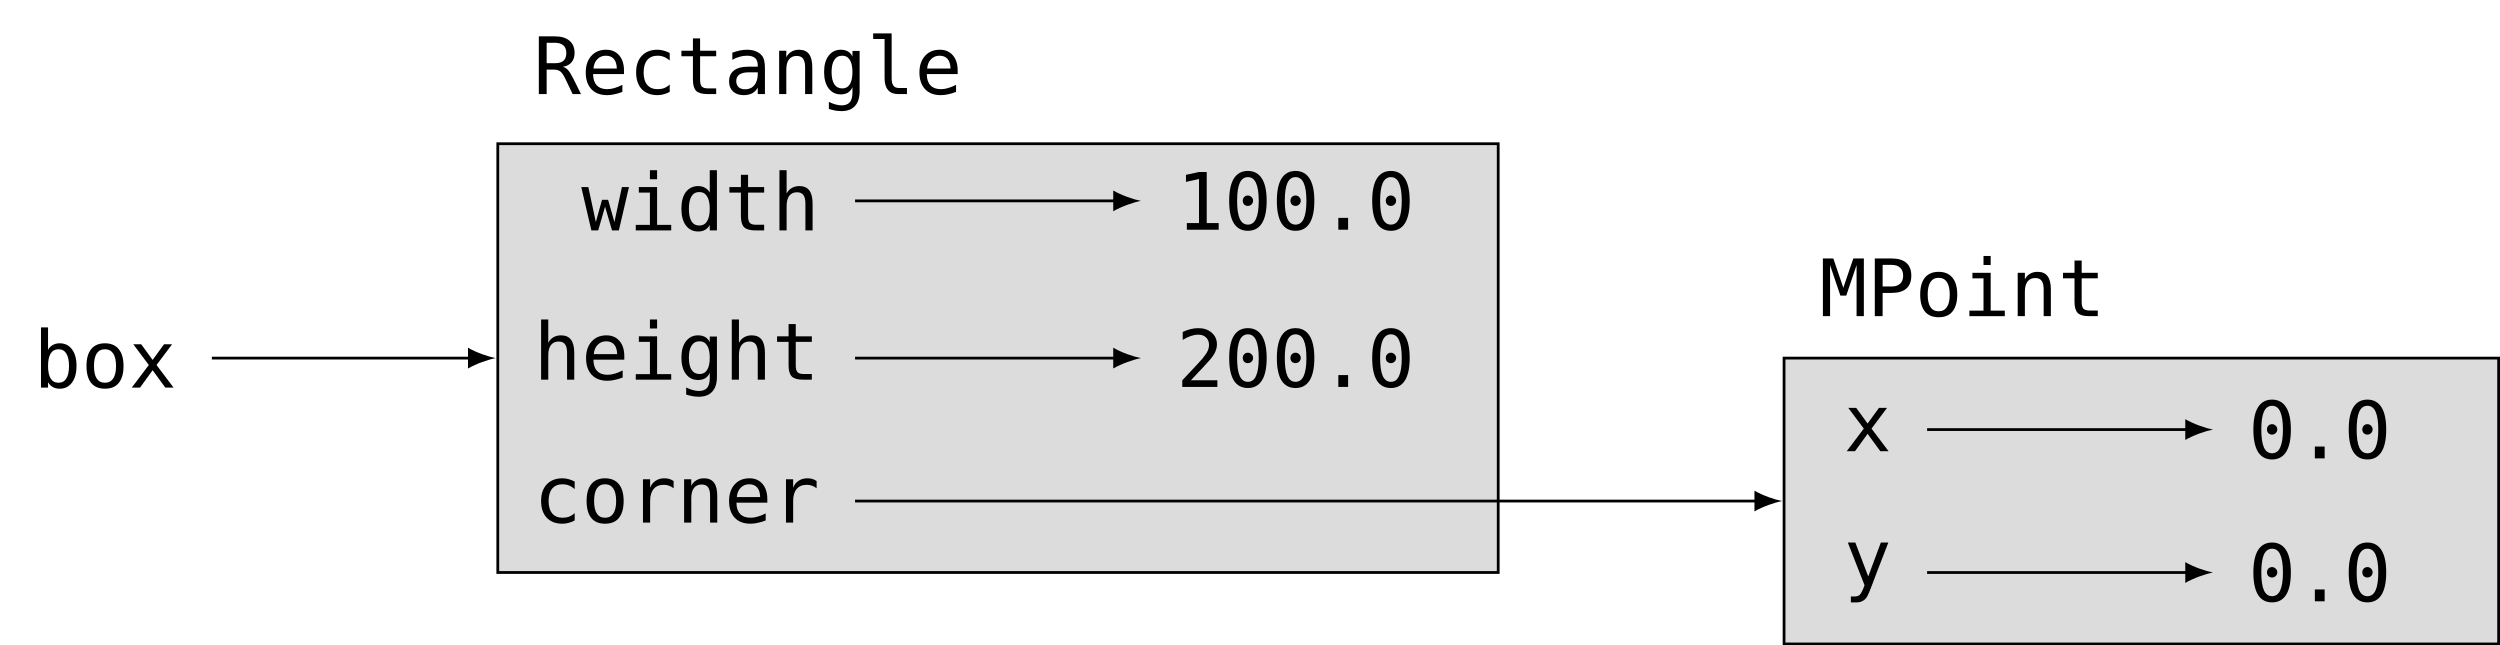 <?xml version="1.0" encoding="UTF-8"?>
<svg xmlns="http://www.w3.org/2000/svg" xmlns:xlink="http://www.w3.org/1999/xlink" width="359.499pt" height="92.797pt" viewBox="0 0 359.499 92.797" version="1.1">
<defs>
<g>
<symbol overflow="visible" id="glyph0-0">
<path style="stroke:none;" d="M 0.578 2.016 L 0.578 -8.031 L 6.281 -8.031 L 6.281 2.016 Z M 1.219 1.375 L 5.641 1.375 L 5.641 -7.391 L 1.219 -7.391 Z M 1.219 1.375 "/>
</symbol>
<symbol overflow="visible" id="glyph0-1">
<path style="stroke:none;" d="M 5.109 -3.109 C 5.109 -3.898 4.977 -4.5 4.719 -4.906 C 4.469 -5.312 4.098 -5.516 3.609 -5.516 C 3.109 -5.516 2.727 -5.312 2.469 -4.906 C 2.219 -4.5 2.094 -3.898 2.094 -3.109 C 2.094 -2.328 2.219 -1.727 2.469 -1.312 C 2.727 -0.906 3.109 -0.703 3.609 -0.703 C 4.098 -0.703 4.469 -0.906 4.719 -1.312 C 4.977 -1.719 5.109 -2.316 5.109 -3.109 Z M 2.094 -5.438 C 2.258 -5.738 2.484 -5.969 2.766 -6.125 C 3.055 -6.289 3.391 -6.375 3.766 -6.375 C 4.516 -6.375 5.102 -6.086 5.531 -5.516 C 5.969 -4.941 6.188 -4.145 6.188 -3.125 C 6.188 -2.102 5.969 -1.301 5.531 -0.719 C 5.102 -0.133 4.516 0.156 3.766 0.156 C 3.391 0.156 3.062 0.078 2.781 -0.078 C 2.5 -0.242 2.27 -0.477 2.094 -0.781 L 2.094 0 L 1.078 0 L 1.078 -8.656 L 2.094 -8.656 Z M 2.094 -5.438 "/>
</symbol>
<symbol overflow="visible" id="glyph0-2">
<path style="stroke:none;" d="M 3.422 -5.516 C 2.898 -5.516 2.504 -5.312 2.234 -4.906 C 1.973 -4.5 1.844 -3.898 1.844 -3.109 C 1.844 -2.316 1.973 -1.719 2.234 -1.312 C 2.504 -0.906 2.898 -0.703 3.422 -0.703 C 3.941 -0.703 4.336 -0.906 4.609 -1.312 C 4.879 -1.719 5.016 -2.316 5.016 -3.109 C 5.016 -3.898 4.879 -4.5 4.609 -4.906 C 4.336 -5.312 3.941 -5.516 3.422 -5.516 Z M 3.422 -6.375 C 4.285 -6.375 4.945 -6.094 5.406 -5.531 C 5.863 -4.977 6.094 -4.172 6.094 -3.109 C 6.094 -2.047 5.863 -1.234 5.406 -0.672 C 4.957 -0.117 4.297 0.156 3.422 0.156 C 2.555 0.156 1.895 -0.117 1.438 -0.672 C 0.988 -1.234 0.766 -2.047 0.766 -3.109 C 0.766 -4.172 0.988 -4.977 1.438 -5.531 C 1.895 -6.094 2.555 -6.375 3.422 -6.375 Z M 3.422 -6.375 "/>
</symbol>
<symbol overflow="visible" id="glyph0-3">
<path style="stroke:none;" d="M 6.219 -6.234 L 3.984 -3.25 L 6.438 0 L 5.25 0 L 3.422 -2.5 L 1.609 0 L 0.422 0 L 2.875 -3.25 L 0.641 -6.234 L 1.781 -6.234 L 3.422 -3.984 L 5.062 -6.234 Z M 6.219 -6.234 "/>
</symbol>
<symbol overflow="visible" id="glyph0-4">
<path style="stroke:none;" d="M 4.234 -3.922 C 4.516 -3.848 4.754 -3.707 4.953 -3.5 C 5.16 -3.289 5.422 -2.879 5.734 -2.266 L 6.859 0 L 5.656 0 L 4.656 -2.094 C 4.375 -2.695 4.117 -3.082 3.891 -3.25 C 3.66 -3.426 3.363 -3.516 3 -3.516 L 1.922 -3.516 L 1.922 0 L 0.797 0 L 0.797 -8.297 L 3.109 -8.297 C 4.023 -8.297 4.723 -8.086 5.203 -7.672 C 5.691 -7.266 5.938 -6.676 5.938 -5.906 C 5.938 -5.352 5.785 -4.898 5.484 -4.547 C 5.18 -4.203 4.766 -3.992 4.234 -3.922 Z M 1.922 -7.375 L 1.922 -4.438 L 3.156 -4.438 C 3.688 -4.438 4.082 -4.555 4.344 -4.797 C 4.613 -5.035 4.75 -5.406 4.75 -5.906 C 4.75 -6.383 4.609 -6.75 4.328 -7 C 4.047 -7.25 3.641 -7.375 3.109 -7.375 Z M 1.922 -7.375 "/>
</symbol>
<symbol overflow="visible" id="glyph0-5">
<path style="stroke:none;" d="M 6.188 -3.375 L 6.188 -2.875 L 1.75 -2.875 L 1.75 -2.844 C 1.75 -2.156 1.926 -1.625 2.281 -1.25 C 2.633 -0.883 3.133 -0.703 3.781 -0.703 C 4.102 -0.703 4.441 -0.754 4.797 -0.859 C 5.16 -0.961 5.547 -1.117 5.953 -1.328 L 5.953 -0.312 C 5.555 -0.156 5.176 -0.039 4.812 0.031 C 4.457 0.113 4.109 0.156 3.766 0.156 C 2.797 0.156 2.039 -0.129 1.5 -0.703 C 0.957 -1.285 0.688 -2.086 0.688 -3.109 C 0.688 -4.098 0.953 -4.891 1.484 -5.484 C 2.016 -6.078 2.727 -6.375 3.625 -6.375 C 4.414 -6.375 5.039 -6.102 5.5 -5.562 C 5.957 -5.031 6.188 -4.301 6.188 -3.375 Z M 5.156 -3.672 C 5.145 -4.273 5.004 -4.734 4.734 -5.047 C 4.461 -5.359 4.078 -5.516 3.578 -5.516 C 3.086 -5.516 2.68 -5.348 2.359 -5.016 C 2.035 -4.691 1.848 -4.242 1.797 -3.672 Z M 5.156 -3.672 "/>
</symbol>
<symbol overflow="visible" id="glyph0-6">
<path style="stroke:none;" d="M 5.906 -0.312 C 5.625 -0.156 5.336 -0.039 5.047 0.031 C 4.754 0.113 4.457 0.156 4.156 0.156 C 3.195 0.156 2.441 -0.129 1.891 -0.703 C 1.348 -1.285 1.078 -2.086 1.078 -3.109 C 1.078 -4.129 1.348 -4.926 1.891 -5.5 C 2.441 -6.082 3.195 -6.375 4.156 -6.375 C 4.457 -6.375 4.75 -6.332 5.031 -6.25 C 5.32 -6.176 5.613 -6.062 5.906 -5.906 L 5.906 -4.828 C 5.633 -5.066 5.359 -5.238 5.078 -5.344 C 4.805 -5.457 4.5 -5.516 4.156 -5.516 C 3.52 -5.516 3.023 -5.305 2.672 -4.891 C 2.328 -4.473 2.156 -3.879 2.156 -3.109 C 2.156 -2.336 2.328 -1.742 2.672 -1.328 C 3.023 -0.91 3.52 -0.703 4.156 -0.703 C 4.508 -0.703 4.828 -0.754 5.109 -0.859 C 5.398 -0.973 5.664 -1.145 5.906 -1.375 Z M 5.906 -0.312 "/>
</symbol>
<symbol overflow="visible" id="glyph0-7">
<path style="stroke:none;" d="M 3.422 -8 L 3.422 -6.234 L 5.734 -6.234 L 5.734 -5.438 L 3.422 -5.438 L 3.422 -2.047 C 3.422 -1.586 3.504 -1.266 3.672 -1.078 C 3.848 -0.898 4.156 -0.812 4.594 -0.812 L 5.734 -0.812 L 5.734 0 L 4.484 0 C 3.723 0 3.18 -0.148 2.859 -0.453 C 2.547 -0.766 2.391 -1.297 2.391 -2.047 L 2.391 -5.438 L 0.734 -5.438 L 0.734 -6.234 L 2.391 -6.234 L 2.391 -8 Z M 3.422 -8 "/>
</symbol>
<symbol overflow="visible" id="glyph0-8">
<path style="stroke:none;" d="M 3.906 -3.125 L 3.562 -3.125 C 2.969 -3.125 2.52 -3.02 2.219 -2.812 C 1.914 -2.602 1.766 -2.289 1.766 -1.875 C 1.766 -1.5 1.875 -1.207 2.094 -1 C 2.32 -0.789 2.641 -0.688 3.047 -0.688 C 3.609 -0.688 4.051 -0.883 4.375 -1.281 C 4.695 -1.676 4.859 -2.219 4.859 -2.906 L 4.859 -3.125 Z M 5.891 -3.547 L 5.891 0 L 4.859 0 L 4.859 -0.922 C 4.641 -0.547 4.363 -0.27 4.031 -0.094 C 3.695 0.07 3.297 0.156 2.828 0.156 C 2.191 0.156 1.68 -0.02 1.297 -0.375 C 0.922 -0.727 0.734 -1.207 0.734 -1.812 C 0.734 -2.508 0.969 -3.035 1.438 -3.391 C 1.906 -3.754 2.586 -3.938 3.484 -3.938 L 4.859 -3.938 L 4.859 -4.094 C 4.859 -4.594 4.734 -4.953 4.484 -5.172 C 4.234 -5.398 3.836 -5.516 3.297 -5.516 C 2.941 -5.516 2.586 -5.461 2.234 -5.359 C 1.879 -5.266 1.535 -5.117 1.203 -4.922 L 1.203 -5.953 C 1.578 -6.086 1.938 -6.191 2.281 -6.266 C 2.625 -6.336 2.961 -6.375 3.297 -6.375 C 3.805 -6.375 4.242 -6.297 4.609 -6.141 C 4.973 -5.992 5.27 -5.77 5.5 -5.469 C 5.645 -5.281 5.742 -5.051 5.797 -4.781 C 5.859 -4.508 5.891 -4.098 5.891 -3.547 Z M 5.891 -3.547 "/>
</symbol>
<symbol overflow="visible" id="glyph0-9">
<path style="stroke:none;" d="M 5.844 -3.859 L 5.844 0 L 4.812 0 L 4.812 -3.859 C 4.812 -4.422 4.711 -4.832 4.516 -5.094 C 4.328 -5.352 4.02 -5.484 3.594 -5.484 C 3.113 -5.484 2.742 -5.312 2.484 -4.969 C 2.234 -4.633 2.109 -4.148 2.109 -3.516 L 2.109 0 L 1.078 0 L 1.078 -6.234 L 2.109 -6.234 L 2.109 -5.297 C 2.285 -5.648 2.531 -5.914 2.844 -6.094 C 3.156 -6.281 3.523 -6.375 3.953 -6.375 C 4.586 -6.375 5.062 -6.164 5.375 -5.75 C 5.688 -5.332 5.844 -4.703 5.844 -3.859 Z M 5.844 -3.859 "/>
</symbol>
<symbol overflow="visible" id="glyph0-10">
<path style="stroke:none;" d="M 4.766 -3.172 C 4.766 -3.93 4.641 -4.508 4.391 -4.906 C 4.141 -5.312 3.773 -5.516 3.297 -5.516 C 2.797 -5.516 2.414 -5.312 2.156 -4.906 C 1.895 -4.508 1.766 -3.93 1.766 -3.172 C 1.766 -2.398 1.895 -1.812 2.156 -1.406 C 2.426 -1.008 2.812 -0.812 3.312 -0.812 C 3.781 -0.812 4.141 -1.008 4.391 -1.406 C 4.641 -1.812 4.766 -2.398 4.766 -3.172 Z M 5.797 -0.406 C 5.797 0.531 5.57 1.238 5.125 1.719 C 4.688 2.207 4.039 2.453 3.188 2.453 C 2.906 2.453 2.609 2.426 2.297 2.375 C 1.992 2.32 1.688 2.242 1.375 2.141 L 1.375 1.125 C 1.738 1.301 2.066 1.426 2.359 1.5 C 2.66 1.582 2.938 1.625 3.188 1.625 C 3.738 1.625 4.141 1.473 4.391 1.172 C 4.641 0.879 4.766 0.406 4.766 -0.25 L 4.766 -0.984 C 4.609 -0.641 4.391 -0.379 4.109 -0.203 C 3.828 -0.035 3.484 0.047 3.078 0.047 C 2.348 0.047 1.766 -0.242 1.328 -0.828 C 0.898 -1.41 0.688 -2.191 0.688 -3.172 C 0.688 -4.148 0.898 -4.926 1.328 -5.5 C 1.766 -6.082 2.348 -6.375 3.078 -6.375 C 3.473 -6.375 3.812 -6.297 4.094 -6.141 C 4.375 -5.984 4.598 -5.738 4.766 -5.406 L 4.766 -6.203 L 5.797 -6.203 Z M 5.797 -0.406 "/>
</symbol>
<symbol overflow="visible" id="glyph0-11">
<path style="stroke:none;" d="M 3.547 -2.266 C 3.547 -1.797 3.629 -1.445 3.797 -1.219 C 3.973 -0.988 4.227 -0.875 4.562 -0.875 L 5.75 -0.875 L 5.75 0 L 4.453 0 C 3.836 0 3.363 -0.191 3.031 -0.578 C 2.695 -0.973 2.531 -1.535 2.531 -2.266 L 2.531 -7.922 L 0.891 -7.922 L 0.891 -8.719 L 3.547 -8.719 Z M 3.547 -2.266 "/>
</symbol>
<symbol overflow="visible" id="glyph0-12">
<path style="stroke:none;" d="M 0 -6.234 L 1.016 -6.234 L 2.094 -1.203 L 2.984 -4.406 L 3.859 -4.406 L 4.766 -1.203 L 5.844 -6.234 L 6.859 -6.234 L 5.406 0 L 4.422 0 L 3.422 -3.422 L 2.438 0 L 1.453 0 Z M 0 -6.234 "/>
</symbol>
<symbol overflow="visible" id="glyph0-13">
<path style="stroke:none;" d="M 1.422 -6.234 L 4.047 -6.234 L 4.047 -0.797 L 6.078 -0.797 L 6.078 0 L 0.984 0 L 0.984 -0.797 L 3.016 -0.797 L 3.016 -5.438 L 1.422 -5.438 Z M 3.016 -8.656 L 4.047 -8.656 L 4.047 -7.359 L 3.016 -7.359 Z M 3.016 -8.656 "/>
</symbol>
<symbol overflow="visible" id="glyph0-14">
<path style="stroke:none;" d="M 4.766 -5.438 L 4.766 -8.656 L 5.797 -8.656 L 5.797 0 L 4.766 0 L 4.766 -0.781 C 4.598 -0.477 4.375 -0.242 4.094 -0.078 C 3.812 0.078 3.484 0.156 3.109 0.156 C 2.359 0.156 1.766 -0.133 1.328 -0.719 C 0.898 -1.301 0.688 -2.102 0.688 -3.125 C 0.688 -4.145 0.898 -4.941 1.328 -5.516 C 1.766 -6.086 2.359 -6.375 3.109 -6.375 C 3.484 -6.375 3.812 -6.289 4.094 -6.125 C 4.383 -5.969 4.609 -5.738 4.766 -5.438 Z M 1.766 -3.109 C 1.766 -2.316 1.891 -1.719 2.141 -1.312 C 2.391 -0.906 2.766 -0.703 3.266 -0.703 C 3.754 -0.703 4.125 -0.906 4.375 -1.312 C 4.633 -1.727 4.766 -2.328 4.766 -3.109 C 4.766 -3.898 4.633 -4.5 4.375 -4.906 C 4.125 -5.312 3.754 -5.516 3.266 -5.516 C 2.766 -5.516 2.391 -5.312 2.141 -4.906 C 1.891 -4.5 1.766 -3.898 1.766 -3.109 Z M 1.766 -3.109 "/>
</symbol>
<symbol overflow="visible" id="glyph0-15">
<path style="stroke:none;" d="M 5.844 -3.859 L 5.844 0 L 4.812 0 L 4.812 -3.859 C 4.812 -4.422 4.711 -4.832 4.516 -5.094 C 4.328 -5.352 4.02 -5.484 3.594 -5.484 C 3.113 -5.484 2.742 -5.312 2.484 -4.969 C 2.234 -4.633 2.109 -4.148 2.109 -3.516 L 2.109 0 L 1.078 0 L 1.078 -8.656 L 2.109 -8.656 L 2.109 -5.297 C 2.285 -5.648 2.531 -5.914 2.844 -6.094 C 3.156 -6.281 3.523 -6.375 3.953 -6.375 C 4.586 -6.375 5.062 -6.164 5.375 -5.75 C 5.688 -5.332 5.844 -4.703 5.844 -3.859 Z M 5.844 -3.859 "/>
</symbol>
<symbol overflow="visible" id="glyph0-16">
<path style="stroke:none;" d="M 1.5 -0.953 L 3.25 -0.953 L 3.25 -7.297 L 1.375 -6.875 L 1.375 -7.891 L 3.234 -8.297 L 4.359 -8.297 L 4.359 -0.953 L 6.078 -0.953 L 6.078 0 L 1.5 0 Z M 1.5 -0.953 "/>
</symbol>
<symbol overflow="visible" id="glyph0-17">
<path style="stroke:none;" d="M 2.688 -4.172 C 2.688 -4.379 2.754 -4.555 2.891 -4.703 C 3.035 -4.848 3.211 -4.922 3.422 -4.922 C 3.617 -4.922 3.789 -4.848 3.938 -4.703 C 4.094 -4.555 4.172 -4.379 4.172 -4.172 C 4.172 -3.961 4.098 -3.785 3.953 -3.641 C 3.805 -3.492 3.629 -3.422 3.422 -3.422 C 3.211 -3.422 3.035 -3.488 2.891 -3.625 C 2.754 -3.77 2.688 -3.953 2.688 -4.172 Z M 3.422 -7.562 C 2.898 -7.562 2.508 -7.281 2.25 -6.719 C 2 -6.156 1.875 -5.297 1.875 -4.141 C 1.875 -2.992 2 -2.141 2.25 -1.578 C 2.508 -1.016 2.898 -0.734 3.422 -0.734 C 3.953 -0.734 4.344 -1.016 4.594 -1.578 C 4.852 -2.141 4.984 -2.992 4.984 -4.141 C 4.984 -5.297 4.852 -6.156 4.594 -6.719 C 4.344 -7.281 3.953 -7.562 3.422 -7.562 Z M 3.422 -8.453 C 4.305 -8.453 4.977 -8.086 5.438 -7.359 C 5.895 -6.641 6.125 -5.566 6.125 -4.141 C 6.125 -2.723 5.895 -1.648 5.438 -0.922 C 4.977 -0.203 4.305 0.156 3.422 0.156 C 2.535 0.156 1.863 -0.203 1.406 -0.922 C 0.957 -1.648 0.734 -2.723 0.734 -4.141 C 0.734 -5.566 0.957 -6.641 1.406 -7.359 C 1.863 -8.086 2.535 -8.453 3.422 -8.453 Z M 3.422 -8.453 "/>
</symbol>
<symbol overflow="visible" id="glyph0-18">
<path style="stroke:none;" d="M 2.719 -1.703 L 4.125 -1.703 L 4.125 0 L 2.719 0 Z M 2.719 -1.703 "/>
</symbol>
<symbol overflow="visible" id="glyph0-19">
<path style="stroke:none;" d="M 2.078 -0.953 L 5.891 -0.953 L 5.891 0 L 0.844 0 L 0.844 -0.953 C 1.539 -1.68 2.145 -2.32 2.656 -2.875 C 3.176 -3.438 3.535 -3.832 3.734 -4.062 C 4.109 -4.52 4.359 -4.883 4.484 -5.156 C 4.617 -5.438 4.688 -5.727 4.688 -6.031 C 4.688 -6.488 4.547 -6.848 4.266 -7.109 C 3.992 -7.379 3.625 -7.516 3.156 -7.516 C 2.812 -7.516 2.453 -7.453 2.078 -7.328 C 1.711 -7.203 1.32 -7.016 0.906 -6.766 L 0.906 -7.906 C 1.289 -8.082 1.664 -8.219 2.031 -8.312 C 2.406 -8.406 2.77 -8.453 3.125 -8.453 C 3.938 -8.453 4.586 -8.234 5.078 -7.797 C 5.578 -7.367 5.828 -6.805 5.828 -6.109 C 5.828 -5.754 5.742 -5.395 5.578 -5.031 C 5.422 -4.676 5.156 -4.285 4.781 -3.859 C 4.57 -3.617 4.27 -3.285 3.875 -2.859 C 3.477 -2.43 2.879 -1.797 2.078 -0.953 Z M 2.078 -0.953 "/>
</symbol>
<symbol overflow="visible" id="glyph0-20">
<path style="stroke:none;" d="M 6.422 -4.938 C 6.203 -5.113 5.977 -5.238 5.75 -5.312 C 5.531 -5.395 5.285 -5.438 5.016 -5.438 C 4.367 -5.438 3.879 -5.234 3.547 -4.828 C 3.211 -4.43 3.047 -3.852 3.047 -3.094 L 3.047 0 L 2.016 0 L 2.016 -6.234 L 3.047 -6.234 L 3.047 -5.016 C 3.211 -5.453 3.473 -5.785 3.828 -6.016 C 4.18 -6.254 4.602 -6.375 5.094 -6.375 C 5.344 -6.375 5.578 -6.344 5.797 -6.281 C 6.016 -6.219 6.223 -6.117 6.422 -5.984 Z M 6.422 -4.938 "/>
</symbol>
<symbol overflow="visible" id="glyph0-21">
<path style="stroke:none;" d="M 0.484 -8.297 L 1.984 -8.297 L 3.422 -4.078 L 4.859 -8.297 L 6.375 -8.297 L 6.375 0 L 5.328 0 L 5.328 -7.344 L 3.844 -2.953 L 3 -2.953 L 1.516 -7.344 L 1.516 0 L 0.484 0 Z M 0.484 -8.297 "/>
</symbol>
<symbol overflow="visible" id="glyph0-22">
<path style="stroke:none;" d="M 2.219 -7.375 L 2.219 -4.266 L 3.516 -4.266 C 4.035 -4.266 4.441 -4.398 4.734 -4.672 C 5.023 -4.941 5.172 -5.328 5.172 -5.828 C 5.172 -6.316 5.023 -6.695 4.734 -6.969 C 4.453 -7.238 4.047 -7.375 3.516 -7.375 Z M 1.094 -8.297 L 3.516 -8.297 C 4.441 -8.297 5.145 -8.086 5.625 -7.672 C 6.102 -7.254 6.344 -6.641 6.344 -5.828 C 6.344 -5.004 6.102 -4.383 5.625 -3.969 C 5.156 -3.551 4.453 -3.344 3.516 -3.344 L 2.219 -3.344 L 2.219 0 L 1.094 0 Z M 1.094 -8.297 "/>
</symbol>
<symbol overflow="visible" id="glyph0-23">
<path style="stroke:none;" d="M 4.766 -2 C 4.598 -1.562 4.383 -0.992 4.125 -0.297 C 3.758 0.68 3.508 1.281 3.375 1.5 C 3.207 1.789 2.992 2.008 2.734 2.156 C 2.484 2.301 2.188 2.375 1.844 2.375 L 1.016 2.375 L 1.016 1.516 L 1.625 1.516 C 1.926 1.516 2.16 1.426 2.328 1.25 C 2.504 1.07 2.723 0.625 2.984 -0.094 L 0.578 -6.234 L 1.656 -6.234 L 3.516 -1.359 L 5.328 -6.234 L 6.406 -6.234 Z M 4.766 -2 "/>
</symbol>
</g>
<clipPath id="clip1">
  <path d="M 256 51 L 359.5 51 L 359.5 92.797 L 256 92.797 Z M 256 51 "/>
</clipPath>
</defs>
<g id="surface1">
<g style="fill:rgb(0%,0%,0%);fill-opacity:1;">
  <use xlink:href="#glyph0-1" x="4.815" y="55.74"/>
  <use xlink:href="#glyph0-2" x="11.67" y="55.74"/>
  <use xlink:href="#glyph0-3" x="18.525" y="55.74"/>
</g>
<path style="fill-rule:nonzero;fill:rgb(86.275%,86.275%,86.275%);fill-opacity:1;stroke-width:0.399;stroke-linecap:butt;stroke-linejoin:miter;stroke:rgb(0%,0%,0%);stroke-opacity:1;stroke-miterlimit:10;" d="M 71.928 30.828 L -71.931 30.828 L -71.931 -30.828 L 71.928 -30.828 Z M 71.928 30.828 " transform="matrix(1,0,0,-1,143.513,51.496)"/>
<g style="fill:rgb(0%,0%,0%);fill-opacity:1;">
  <use xlink:href="#glyph0-4" x="76.687" y="13.526"/>
  <use xlink:href="#glyph0-5" x="83.542" y="13.526"/>
  <use xlink:href="#glyph0-6" x="90.397" y="13.526"/>
  <use xlink:href="#glyph0-7" x="97.252" y="13.526"/>
  <use xlink:href="#glyph0-8" x="104.107" y="13.526"/>
  <use xlink:href="#glyph0-9" x="110.962" y="13.526"/>
  <use xlink:href="#glyph0-10" x="117.816" y="13.526"/>
  <use xlink:href="#glyph0-11" x="124.671" y="13.526"/>
  <use xlink:href="#glyph0-5" x="131.526" y="13.526"/>
</g>
<g style="fill:rgb(0%,0%,0%);fill-opacity:1;">
  <use xlink:href="#glyph0-12" x="83.586" y="33.133"/>
  <use xlink:href="#glyph0-13" x="90.441" y="33.133"/>
  <use xlink:href="#glyph0-14" x="97.296" y="33.133"/>
  <use xlink:href="#glyph0-7" x="104.151" y="33.133"/>
  <use xlink:href="#glyph0-15" x="111.006" y="33.133"/>
</g>
<g style="fill:rgb(0%,0%,0%);fill-opacity:1;">
  <use xlink:href="#glyph0-16" x="169.167" y="33.033"/>
  <use xlink:href="#glyph0-17" x="176.022" y="33.033"/>
  <use xlink:href="#glyph0-17" x="182.877" y="33.033"/>
  <use xlink:href="#glyph0-18" x="189.732" y="33.033"/>
  <use xlink:href="#glyph0-17" x="196.587" y="33.033"/>
</g>
<g style="fill:rgb(0%,0%,0%);fill-opacity:1;">
  <use xlink:href="#glyph0-15" x="76.732" y="54.597"/>
  <use xlink:href="#glyph0-5" x="83.587" y="54.597"/>
  <use xlink:href="#glyph0-13" x="90.442" y="54.597"/>
  <use xlink:href="#glyph0-10" x="97.297" y="54.597"/>
  <use xlink:href="#glyph0-15" x="104.152" y="54.597"/>
  <use xlink:href="#glyph0-7" x="111.007" y="54.597"/>
</g>
<g style="fill:rgb(0%,0%,0%);fill-opacity:1;">
  <use xlink:href="#glyph0-19" x="169.167" y="55.64"/>
  <use xlink:href="#glyph0-17" x="176.022" y="55.64"/>
  <use xlink:href="#glyph0-17" x="182.877" y="55.64"/>
  <use xlink:href="#glyph0-18" x="189.732" y="55.64"/>
  <use xlink:href="#glyph0-17" x="196.587" y="55.64"/>
</g>
<g style="fill:rgb(0%,0%,0%);fill-opacity:1;">
  <use xlink:href="#glyph0-6" x="76.732" y="75.154"/>
  <use xlink:href="#glyph0-2" x="83.587" y="75.154"/>
  <use xlink:href="#glyph0-20" x="90.442" y="75.154"/>
  <use xlink:href="#glyph0-9" x="97.297" y="75.154"/>
  <use xlink:href="#glyph0-5" x="104.152" y="75.154"/>
  <use xlink:href="#glyph0-20" x="111.007" y="75.154"/>
</g>
<path style="fill:none;stroke-width:0.399;stroke-linecap:butt;stroke-linejoin:miter;stroke:rgb(0%,0%,0%);stroke-opacity:1;stroke-miterlimit:10;" d="M -113.048 -0 L -75.818 -0 " transform="matrix(1,0,0,-1,143.513,51.496)"/>
<path style=" stroke:none;fill-rule:nonzero;fill:rgb(0%,0%,0%);fill-opacity:1;" d="M 71.285 51.496 C 70.223 51.297 68.492 50.699 67.297 50 L 67.297 52.992 C 68.492 52.293 70.223 51.695 71.285 51.496 "/>
<path style="fill:none;stroke-width:0.399;stroke-linecap:butt;stroke-linejoin:miter;stroke:rgb(0%,0%,0%);stroke-opacity:1;stroke-miterlimit:10;" d="M -20.556 22.613 L 16.967 22.609 " transform="matrix(1,0,0,-1,143.513,51.496)"/>
<path style=" stroke:none;fill-rule:nonzero;fill:rgb(0%,0%,0%);fill-opacity:1;" d="M 164.066 28.887 C 163.004 28.688 161.277 28.09 160.082 27.391 L 160.082 30.379 C 161.277 29.684 163.004 29.086 164.066 28.887 "/>
<path style="fill:none;stroke-width:0.399;stroke-linecap:butt;stroke-linejoin:miter;stroke:rgb(0%,0%,0%);stroke-opacity:1;stroke-miterlimit:10;" d="M -20.556 -0 L 16.967 -0 " transform="matrix(1,0,0,-1,143.513,51.496)"/>
<path style=" stroke:none;fill-rule:nonzero;fill:rgb(0%,0%,0%);fill-opacity:1;" d="M 164.066 51.496 C 163.004 51.297 161.277 50.699 160.082 50 L 160.082 52.992 C 161.277 52.293 163.004 51.695 164.066 51.496 "/>
<g clip-path="url(#clip1)" clip-rule="nonzero">
<path style="fill-rule:nonzero;fill:rgb(86.275%,86.275%,86.275%);fill-opacity:1;stroke-width:0.399;stroke-linecap:butt;stroke-linejoin:miter;stroke:rgb(0%,0%,0%);stroke-opacity:1;stroke-miterlimit:10;" d="M 215.788 -0 L 113.034 -0 L 113.034 -41.102 L 215.788 -41.102 Z M 215.788 -0 " transform="matrix(1,0,0,-1,143.513,51.496)"/>
</g>
<g style="fill:rgb(0%,0%,0%);fill-opacity:1;">
  <use xlink:href="#glyph0-21" x="261.647" y="45.464"/>
  <use xlink:href="#glyph0-22" x="268.502" y="45.464"/>
  <use xlink:href="#glyph0-2" x="275.357" y="45.464"/>
  <use xlink:href="#glyph0-13" x="282.212" y="45.464"/>
  <use xlink:href="#glyph0-9" x="289.067" y="45.464"/>
  <use xlink:href="#glyph0-7" x="295.922" y="45.464"/>
</g>
<g style="fill:rgb(0%,0%,0%);fill-opacity:1;">
  <use xlink:href="#glyph0-3" x="265.137" y="64.884"/>
</g>
<g style="fill:rgb(0%,0%,0%);fill-opacity:1;">
  <use xlink:href="#glyph0-17" x="323.301" y="65.915"/>
  <use xlink:href="#glyph0-18" x="330.156" y="65.915"/>
  <use xlink:href="#glyph0-17" x="337.011" y="65.915"/>
</g>
<g style="fill:rgb(0%,0%,0%);fill-opacity:1;">
  <use xlink:href="#glyph0-23" x="265.137" y="84.251"/>
</g>
<g style="fill:rgb(0%,0%,0%);fill-opacity:1;">
  <use xlink:href="#glyph0-17" x="323.301" y="86.466"/>
  <use xlink:href="#glyph0-18" x="330.156" y="86.466"/>
  <use xlink:href="#glyph0-17" x="337.011" y="86.466"/>
</g>
<path style="fill:none;stroke-width:0.399;stroke-linecap:butt;stroke-linejoin:miter;stroke:rgb(0%,0%,0%);stroke-opacity:1;stroke-miterlimit:10;" d="M -20.556 -20.555 L 109.174 -20.555 " transform="matrix(1,0,0,-1,143.513,51.496)"/>
<path style=" stroke:none;fill-rule:nonzero;fill:rgb(0%,0%,0%);fill-opacity:1;" d="M 256.273 72.051 C 255.211 71.852 253.484 71.254 252.289 70.555 L 252.289 73.543 C 253.484 72.848 255.211 72.25 256.273 72.051 "/>
<path style="fill:none;stroke-width:0.399;stroke-linecap:butt;stroke-linejoin:miter;stroke:rgb(0%,0%,0%);stroke-opacity:1;stroke-miterlimit:10;" d="M 133.604 -10.277 L 171.128 -10.277 " transform="matrix(1,0,0,-1,143.513,51.496)"/>
<path style=" stroke:none;fill-rule:nonzero;fill:rgb(0%,0%,0%);fill-opacity:1;" d="M 318.227 61.773 C 317.164 61.574 315.438 60.977 314.242 60.277 L 314.242 63.266 C 315.438 62.57 317.164 61.973 318.227 61.773 "/>
<path style="fill:none;stroke-width:0.399;stroke-linecap:butt;stroke-linejoin:miter;stroke:rgb(0%,0%,0%);stroke-opacity:1;stroke-miterlimit:10;" d="M 133.604 -30.832 L 171.128 -30.832 " transform="matrix(1,0,0,-1,143.513,51.496)"/>
<path style=" stroke:none;fill-rule:nonzero;fill:rgb(0%,0%,0%);fill-opacity:1;" d="M 318.227 82.328 C 317.164 82.129 315.438 81.531 314.242 80.832 L 314.242 83.824 C 315.438 83.125 317.164 82.527 318.227 82.328 "/>
</g>
</svg>
